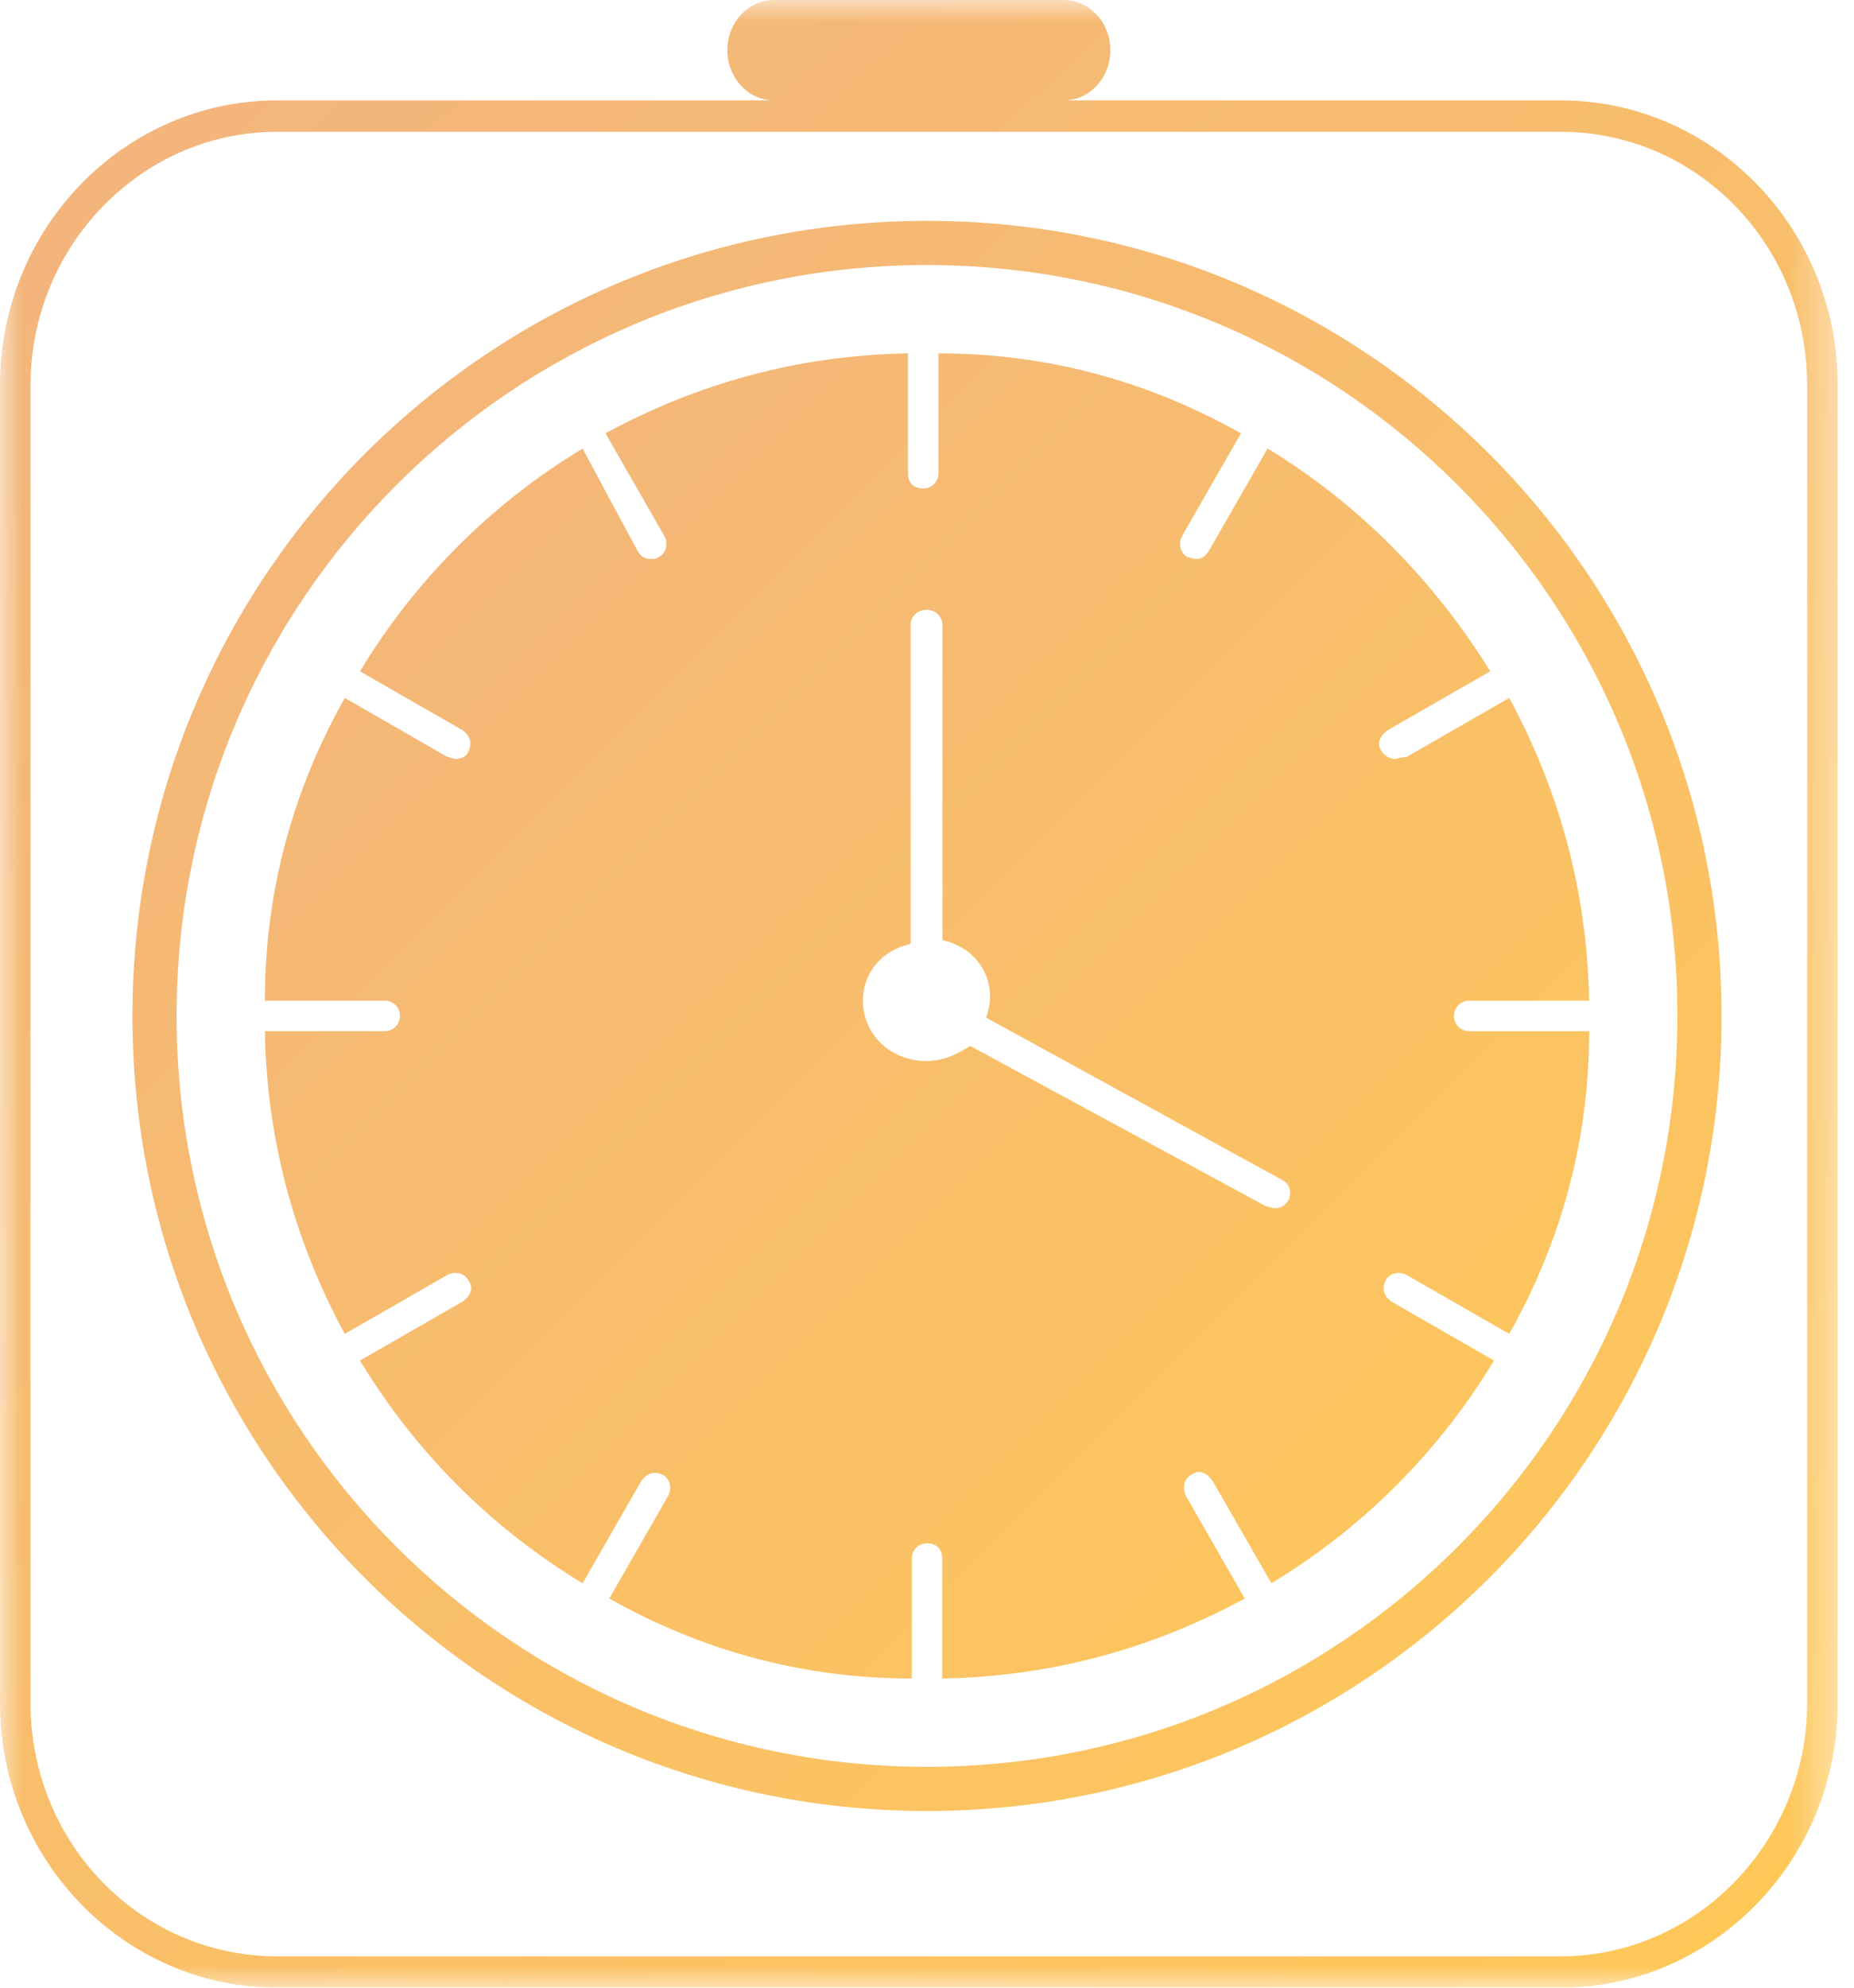 <?xml version="1.0" encoding="UTF-8"?>
<svg width="42px" height="45px" viewBox="0 0 42 45" version="1.1" xmlns="http://www.w3.org/2000/svg" xmlns:xlink="http://www.w3.org/1999/xlink">
    <!-- Generator: Sketch 56.1 (81669) - https://sketch.com -->
    <title>Group 8</title>
    <desc>Created with Sketch.</desc>
    <defs>
        <linearGradient x1="0%" y1="0%" x2="100%" y2="100%" id="linearGradient-1">
            <stop stop-color="#F2B47E" offset="0%"></stop>
            <stop stop-color="#FEC858" offset="100%"></stop>
        </linearGradient>
        <polygon id="path-2" points="0 0 41.631 0 41.631 45 0 45"></polygon>
        <linearGradient x1="7.207%" y1="0%" x2="92.793%" y2="100%" id="linearGradient-4">
            <stop stop-color="#F2B47E" offset="0%"></stop>
            <stop stop-color="#FEC858" offset="100%"></stop>
        </linearGradient>
    </defs>
    <g id="Landing-Pages-Mobile" stroke="none" stroke-width="1" fill="none" fill-rule="evenodd">
        <g id="Landing-Page-" transform="translate(-22, -2207)">
            <g id="Group-8" transform="translate(22, 2207)">
                <path d="M29.181,27.184 C29.091,27.313 29.001,27.355 28.866,27.355 C28.821,27.355 28.731,27.313 28.686,27.313 L21.979,23.679 C21.709,23.85 21.393,24.022 20.988,24.022 C20.178,24.022 19.548,23.423 19.548,22.654 C19.548,22.012 19.999,21.5 20.628,21.371 L20.628,14.148 C20.628,13.978 20.763,13.806 20.988,13.806 C21.213,13.806 21.349,13.978 21.349,14.148 L21.349,21.286 C21.979,21.414 22.429,21.927 22.429,22.568 C22.429,22.739 22.384,22.91 22.339,23.038 L29.046,26.714 C29.226,26.8 29.271,27.013 29.181,27.184 L29.181,27.184 Z M33.759,15.198 C32.508,13.172 30.784,11.405 28.715,10.155 L27.379,12.482 C27.293,12.612 27.207,12.655 27.078,12.655 C27.034,12.655 26.948,12.612 26.905,12.612 C26.733,12.526 26.689,12.31 26.776,12.138 L28.112,9.81 C26.043,8.647 23.758,8 21.259,8 L21.259,10.715 C21.259,10.888 21.129,11.06 20.914,11.06 C20.698,11.06 20.569,10.931 20.569,10.715 L20.569,8 C18.069,8.043 15.784,8.689 13.716,9.81 L15.052,12.138 C15.138,12.31 15.095,12.526 14.922,12.612 C14.879,12.655 14.793,12.655 14.75,12.655 C14.621,12.655 14.534,12.612 14.448,12.482 L13.198,10.155 C11.13,11.405 9.406,13.129 8.155,15.198 L10.483,16.534 C10.655,16.663 10.699,16.836 10.612,17.008 C10.569,17.138 10.44,17.181 10.31,17.181 C10.268,17.181 10.181,17.138 10.138,17.138 L7.81,15.801 C6.647,17.87 6,20.155 6,22.655 L8.715,22.655 C8.888,22.655 9.06,22.784 9.06,23 C9.06,23.172 8.931,23.345 8.715,23.345 L6,23.345 C6.043,25.845 6.69,28.13 7.81,30.199 L10.138,28.862 C10.31,28.776 10.526,28.819 10.612,28.992 C10.741,29.164 10.655,29.337 10.483,29.465 L8.155,30.802 C9.406,32.871 11.13,34.595 13.198,35.845 L14.534,33.518 C14.664,33.345 14.836,33.302 15.009,33.388 C15.181,33.474 15.224,33.69 15.138,33.862 L13.802,36.19 C15.871,37.353 18.155,38 20.655,38 L20.655,35.284 C20.655,35.112 20.784,34.94 21,34.94 C21.215,34.94 21.345,35.069 21.345,35.284 L21.345,38 C23.845,37.957 26.129,37.311 28.198,36.19 L26.862,33.862 C26.776,33.69 26.819,33.474 26.991,33.388 C27.164,33.259 27.336,33.345 27.465,33.518 L28.802,35.845 C30.87,34.595 32.594,32.871 33.845,30.802 L31.517,29.465 C31.344,29.337 31.301,29.164 31.388,28.992 C31.474,28.819 31.69,28.776 31.862,28.862 L34.19,30.199 C35.353,28.13 36,25.845 36,23.345 L33.284,23.345 C33.112,23.345 32.939,23.215 32.939,23 C32.939,22.827 33.069,22.655 33.284,22.655 L36,22.655 C35.956,20.155 35.31,17.87 34.19,15.801 L31.862,17.138 C31.732,17.138 31.646,17.181 31.604,17.181 C31.474,17.181 31.344,17.095 31.301,17.008 C31.172,16.836 31.259,16.663 31.431,16.534 L33.759,15.198 Z" id="Fill-1" fill="url(#linearGradient-1)"></path>
                <path d="M21,40 C11.613,40 4,32.387 4,23 C4,13.613 11.613,6 21,6 C30.387,6 38,13.613 38,23 C38,32.387 30.387,40 21,40 M21,5 C11.053,5 3,13.053 3,23 C3,32.947 11.053,41 21,41 C30.947,41 39,32.947 39,23 C39,13.053 30.947,5 21,5" id="Fill-3" fill="url(#linearGradient-1)"></path>
                <g id="Group-7">
                    <mask id="mask-3" fill="white">
                        <use xlink:href="#path-2"></use>
                    </mask>
                    <g id="Clip-6"></g>
                    <path d="M40.938,38.558 C40.938,41.684 38.446,44.29 35.354,44.29 L6.277,44.29 C3.184,44.29 0.692,41.731 0.692,38.558 L0.692,8.716 C0.692,5.589 3.184,2.984 6.277,2.984 L35.354,2.984 C38.446,2.984 40.938,5.542 40.938,8.716 L40.938,38.558 Z M35.354,2.273 L24.092,2.273 C24.693,2.273 25.154,1.753 25.154,1.137 C25.154,0.521 24.693,0 24.092,0 L17.538,0 C16.938,0 16.477,0.521 16.477,1.137 C16.477,1.753 16.938,2.273 17.538,2.273 L6.277,2.273 C2.815,2.273 -0,5.163 -0,8.716 L-0,38.558 C-0,42.111 2.815,45 6.277,45 L35.354,45 C38.815,45 41.631,42.111 41.631,38.558 L41.631,8.716 C41.631,5.163 38.815,2.273 35.354,2.273 L35.354,2.273 Z" id="Fill-5" fill="url(#linearGradient-4)" mask="url(#mask-3)"></path>
                </g>
            </g>
        </g>
    </g>
</svg>